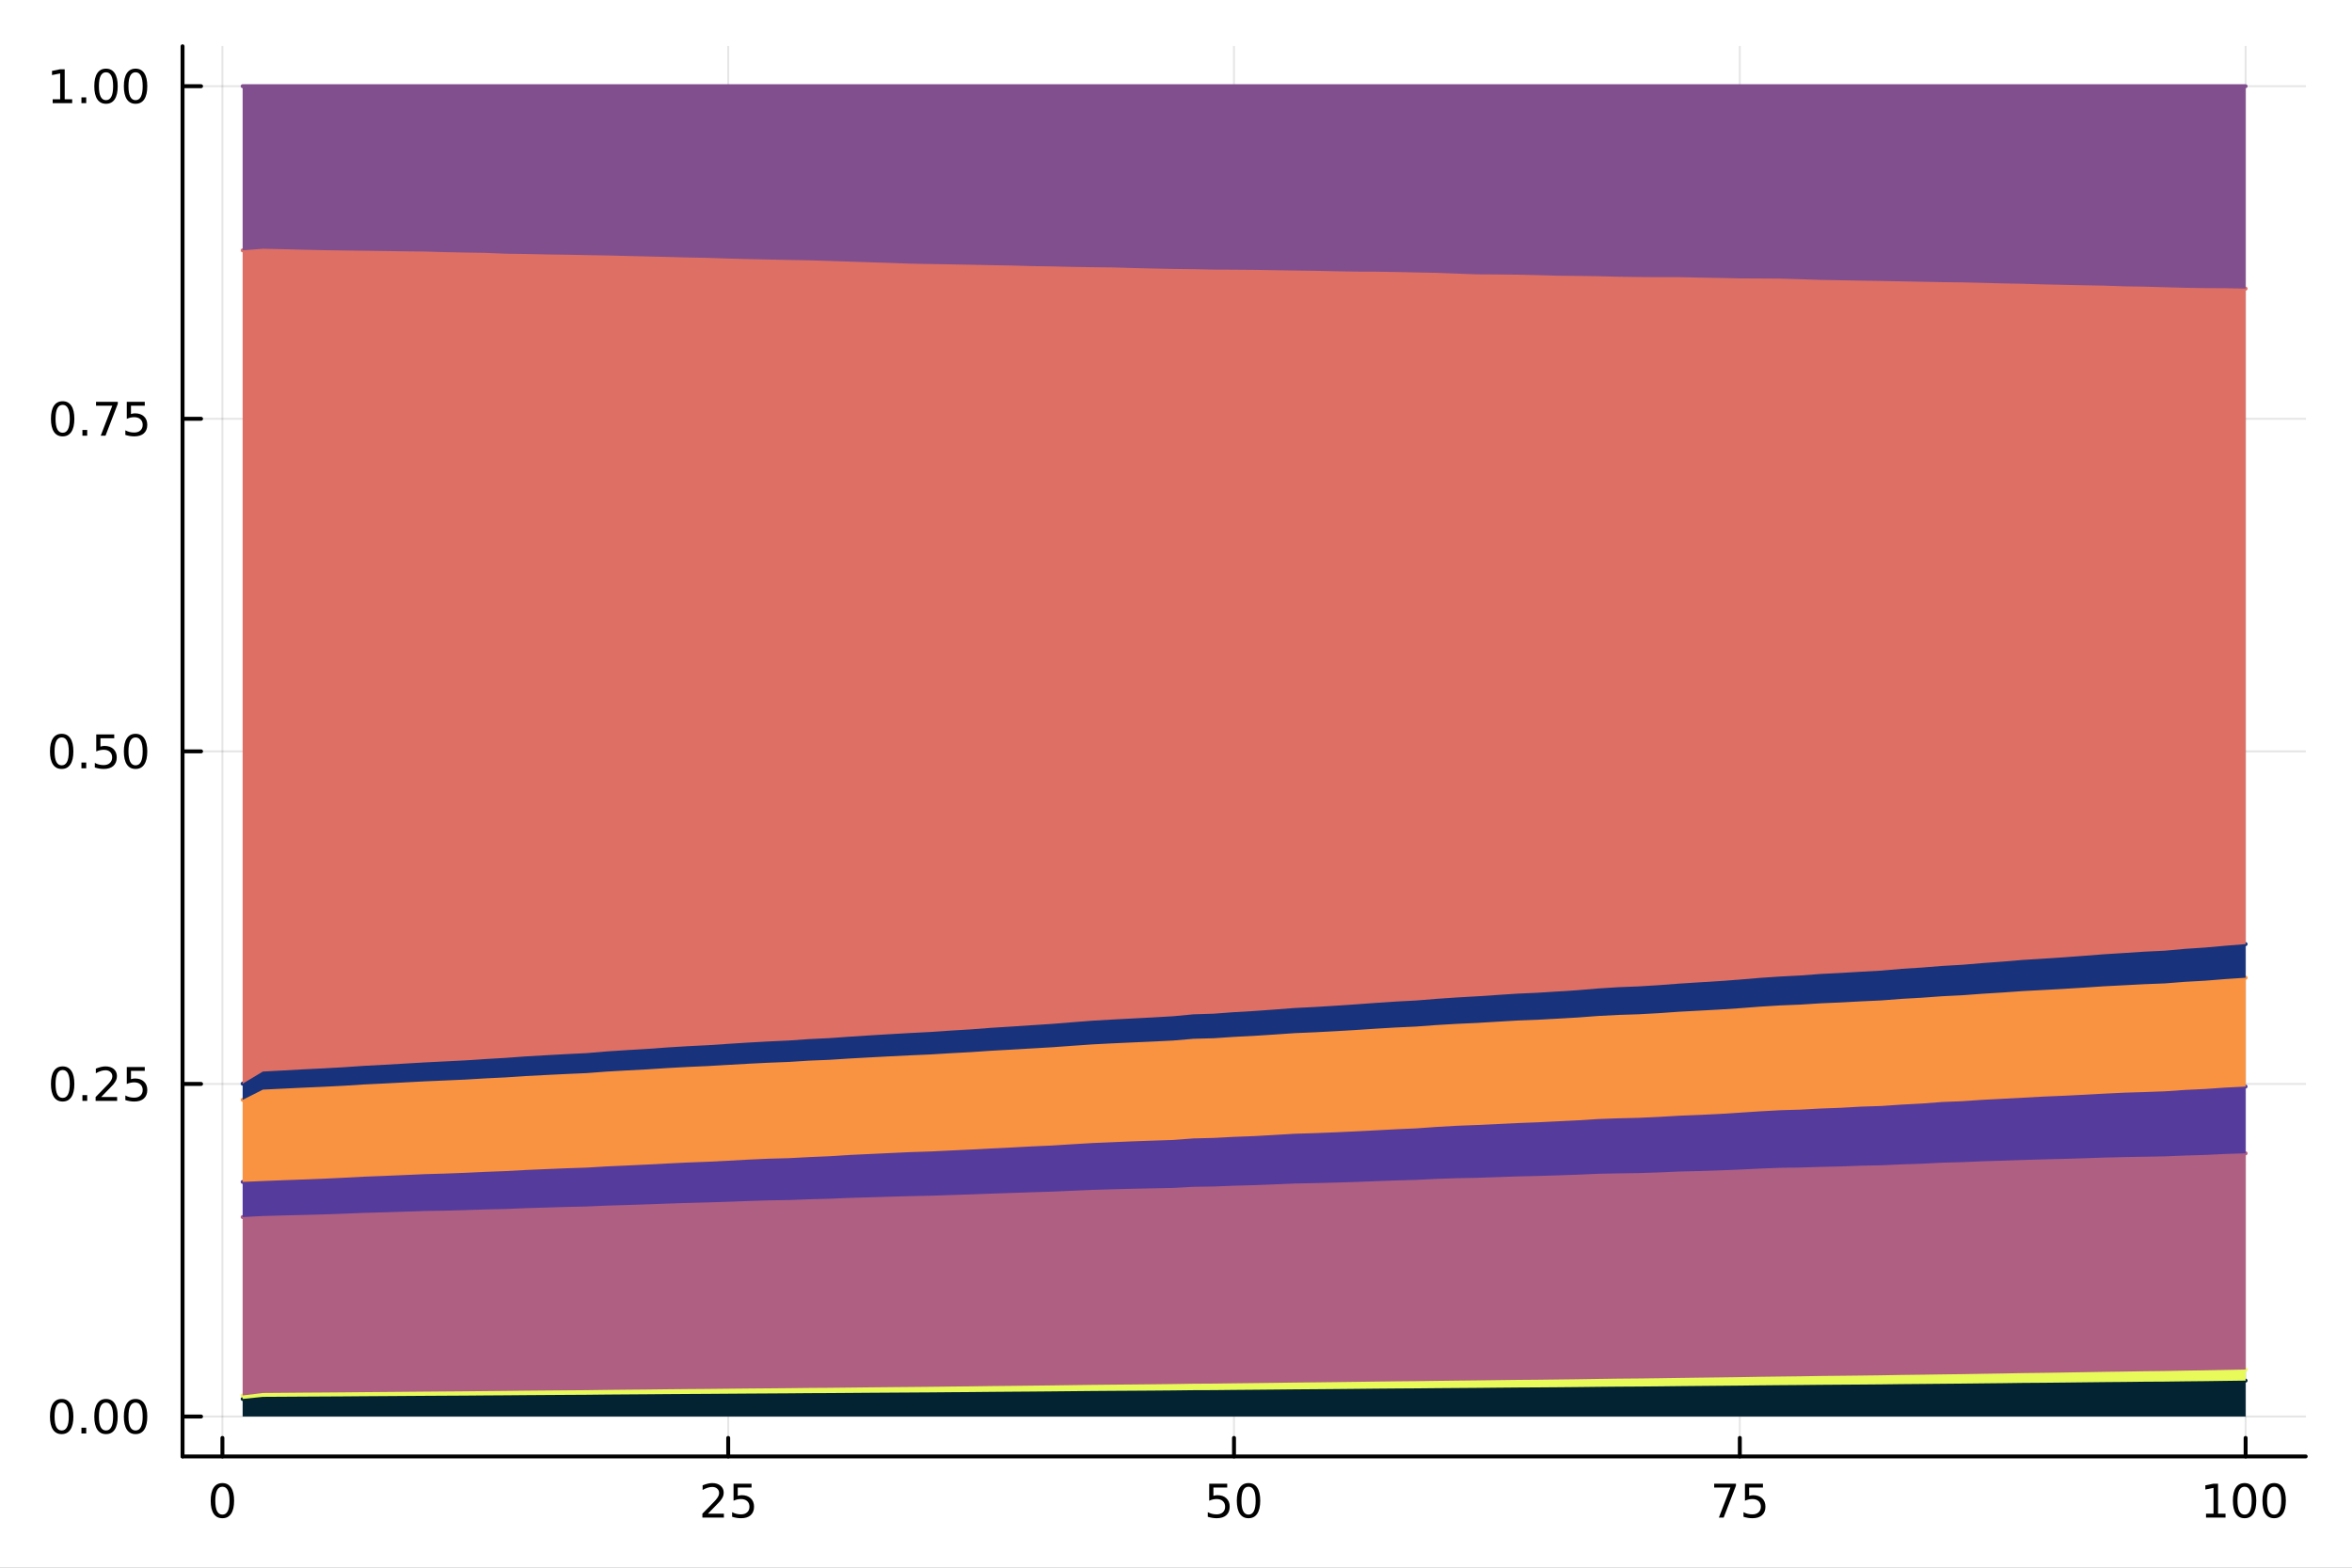 <?xml version="1.0" encoding="utf-8"?>
<svg xmlns="http://www.w3.org/2000/svg" xmlns:xlink="http://www.w3.org/1999/xlink" width="600" height="400" viewBox="0 0 2400 1600">
<rect x="0" y="0" width="2400" height="1600" fill="#808080" stroke="none"/>
<defs>
  <clipPath id="clip900">
    <rect x="0" y="0" width="2400" height="1600"/>
  </clipPath>
</defs>
<path clip-path="url(#clip900)" d="M0 1600 L2400 1600 L2400 0 L0 0  Z" fill="#ffffff" fill-rule="evenodd" fill-opacity="1"/>
<defs>
  <clipPath id="clip901">
    <rect x="480" y="0" width="1681" height="1600"/>
  </clipPath>
</defs>
<path clip-path="url(#clip900)" d="M186.274 1486.45 L2352.76 1486.45 L2352.76 47.244 L186.274 47.244  Z" fill="#ffffff" fill-rule="evenodd" fill-opacity="1"/>
<defs>
  <clipPath id="clip902">
    <rect x="186" y="47" width="2167" height="1440"/>
  </clipPath>
</defs>
<polyline clip-path="url(#clip902)" style="stroke:#000000; stroke-linecap:round; stroke-linejoin:round; stroke-width:2; stroke-opacity:0.1; fill:none" points="226.945,1486.45 226.945,47.244 "/>
<polyline clip-path="url(#clip902)" style="stroke:#000000; stroke-linecap:round; stroke-linejoin:round; stroke-width:2; stroke-opacity:0.1; fill:none" points="743.069,1486.45 743.069,47.244 "/>
<polyline clip-path="url(#clip902)" style="stroke:#000000; stroke-linecap:round; stroke-linejoin:round; stroke-width:2; stroke-opacity:0.1; fill:none" points="1259.19,1486.45 1259.19,47.244 "/>
<polyline clip-path="url(#clip902)" style="stroke:#000000; stroke-linecap:round; stroke-linejoin:round; stroke-width:2; stroke-opacity:0.1; fill:none" points="1775.32,1486.45 1775.32,47.244 "/>
<polyline clip-path="url(#clip902)" style="stroke:#000000; stroke-linecap:round; stroke-linejoin:round; stroke-width:2; stroke-opacity:0.1; fill:none" points="2291.44,1486.45 2291.44,47.244 "/>
<polyline clip-path="url(#clip900)" style="stroke:#000000; stroke-linecap:round; stroke-linejoin:round; stroke-width:4; stroke-opacity:1; fill:none" points="186.274,1486.45 2352.76,1486.45 "/>
<polyline clip-path="url(#clip900)" style="stroke:#000000; stroke-linecap:round; stroke-linejoin:round; stroke-width:4; stroke-opacity:1; fill:none" points="226.945,1486.45 226.945,1467.55 "/>
<polyline clip-path="url(#clip900)" style="stroke:#000000; stroke-linecap:round; stroke-linejoin:round; stroke-width:4; stroke-opacity:1; fill:none" points="743.069,1486.45 743.069,1467.55 "/>
<polyline clip-path="url(#clip900)" style="stroke:#000000; stroke-linecap:round; stroke-linejoin:round; stroke-width:4; stroke-opacity:1; fill:none" points="1259.19,1486.45 1259.19,1467.55 "/>
<polyline clip-path="url(#clip900)" style="stroke:#000000; stroke-linecap:round; stroke-linejoin:round; stroke-width:4; stroke-opacity:1; fill:none" points="1775.32,1486.45 1775.32,1467.55 "/>
<polyline clip-path="url(#clip900)" style="stroke:#000000; stroke-linecap:round; stroke-linejoin:round; stroke-width:4; stroke-opacity:1; fill:none" points="2291.44,1486.45 2291.44,1467.55 "/>
<path clip-path="url(#clip900)" d="M226.945 1517.37 Q223.333 1517.37 221.505 1520.93 Q219.699 1524.47 219.699 1531.6 Q219.699 1538.71 221.505 1542.27 Q223.333 1545.82 226.945 1545.82 Q230.579 1545.82 232.384 1542.27 Q234.213 1538.71 234.213 1531.6 Q234.213 1524.47 232.384 1520.93 Q230.579 1517.37 226.945 1517.37 M226.945 1513.66 Q232.755 1513.66 235.81 1518.27 Q238.889 1522.85 238.889 1531.6 Q238.889 1540.33 235.81 1544.94 Q232.755 1549.52 226.945 1549.52 Q221.134 1549.52 218.056 1544.94 Q215 1540.33 215 1531.6 Q215 1522.85 218.056 1518.27 Q221.134 1513.66 226.945 1513.66 Z" fill="#000000" fill-rule="nonzero" fill-opacity="1" /><path clip-path="url(#clip900)" d="M722.339 1544.91 L738.659 1544.91 L738.659 1548.85 L716.714 1548.85 L716.714 1544.91 Q719.377 1542.16 723.96 1537.53 Q728.566 1532.88 729.747 1531.53 Q731.992 1529.01 732.872 1527.27 Q733.775 1525.51 733.775 1523.82 Q733.775 1521.07 731.83 1519.33 Q729.909 1517.6 726.807 1517.6 Q724.608 1517.6 722.154 1518.36 Q719.724 1519.13 716.946 1520.68 L716.946 1515.95 Q719.77 1514.82 722.224 1514.24 Q724.677 1513.66 726.714 1513.66 Q732.085 1513.66 735.279 1516.35 Q738.474 1519.03 738.474 1523.52 Q738.474 1525.65 737.663 1527.57 Q736.876 1529.47 734.77 1532.07 Q734.191 1532.74 731.089 1535.95 Q727.988 1539.15 722.339 1544.91 Z" fill="#000000" fill-rule="nonzero" fill-opacity="1" /><path clip-path="url(#clip900)" d="M748.52 1514.29 L766.876 1514.29 L766.876 1518.22 L752.802 1518.22 L752.802 1526.7 Q753.821 1526.35 754.839 1526.19 Q755.858 1526 756.876 1526 Q762.663 1526 766.043 1529.17 Q769.423 1532.34 769.423 1537.76 Q769.423 1543.34 765.95 1546.44 Q762.478 1549.52 756.159 1549.52 Q753.983 1549.52 751.714 1549.15 Q749.469 1548.78 747.062 1548.04 L747.062 1543.34 Q749.145 1544.47 751.367 1545.03 Q753.589 1545.58 756.066 1545.58 Q760.071 1545.58 762.409 1543.48 Q764.747 1541.37 764.747 1537.76 Q764.747 1534.15 762.409 1532.04 Q760.071 1529.94 756.066 1529.94 Q754.191 1529.94 752.316 1530.35 Q750.464 1530.77 748.52 1531.65 L748.52 1514.29 Z" fill="#000000" fill-rule="nonzero" fill-opacity="1" /><path clip-path="url(#clip900)" d="M1233.89 1514.29 L1252.25 1514.29 L1252.25 1518.22 L1238.17 1518.22 L1238.17 1526.7 Q1239.19 1526.35 1240.21 1526.19 Q1241.23 1526 1242.25 1526 Q1248.04 1526 1251.41 1529.17 Q1254.79 1532.34 1254.79 1537.76 Q1254.79 1543.34 1251.32 1546.44 Q1247.85 1549.52 1241.53 1549.52 Q1239.35 1549.52 1237.09 1549.15 Q1234.84 1548.78 1232.43 1548.04 L1232.43 1543.34 Q1234.52 1544.47 1236.74 1545.03 Q1238.96 1545.58 1241.44 1545.58 Q1245.44 1545.58 1247.78 1543.48 Q1250.12 1541.37 1250.12 1537.76 Q1250.12 1534.15 1247.78 1532.04 Q1245.44 1529.94 1241.44 1529.94 Q1239.56 1529.94 1237.69 1530.35 Q1235.84 1530.77 1233.89 1531.65 L1233.89 1514.29 Z" fill="#000000" fill-rule="nonzero" fill-opacity="1" /><path clip-path="url(#clip900)" d="M1274.01 1517.37 Q1270.4 1517.37 1268.57 1520.93 Q1266.76 1524.47 1266.76 1531.6 Q1266.76 1538.71 1268.57 1542.27 Q1270.4 1545.82 1274.01 1545.82 Q1277.64 1545.82 1279.45 1542.27 Q1281.28 1538.71 1281.28 1531.6 Q1281.28 1524.47 1279.45 1520.93 Q1277.64 1517.37 1274.01 1517.37 M1274.01 1513.66 Q1279.82 1513.66 1282.87 1518.27 Q1285.95 1522.85 1285.95 1531.6 Q1285.95 1540.33 1282.87 1544.94 Q1279.82 1549.52 1274.01 1549.52 Q1268.2 1549.52 1265.12 1544.94 Q1262.06 1540.33 1262.06 1531.6 Q1262.06 1522.85 1265.12 1518.27 Q1268.2 1513.66 1274.01 1513.66 Z" fill="#000000" fill-rule="nonzero" fill-opacity="1" /><path clip-path="url(#clip900)" d="M1749.17 1514.29 L1771.39 1514.29 L1771.39 1516.28 L1758.85 1548.85 L1753.96 1548.85 L1765.77 1518.22 L1749.17 1518.22 L1749.17 1514.29 Z" fill="#000000" fill-rule="nonzero" fill-opacity="1" /><path clip-path="url(#clip900)" d="M1780.56 1514.29 L1798.92 1514.29 L1798.92 1518.22 L1784.84 1518.22 L1784.84 1526.7 Q1785.86 1526.35 1786.88 1526.19 Q1787.9 1526 1788.92 1526 Q1794.7 1526 1798.08 1529.17 Q1801.46 1532.34 1801.46 1537.76 Q1801.46 1543.34 1797.99 1546.44 Q1794.52 1549.52 1788.2 1549.52 Q1786.02 1549.52 1783.75 1549.15 Q1781.51 1548.78 1779.1 1548.04 L1779.1 1543.34 Q1781.18 1544.47 1783.41 1545.03 Q1785.63 1545.58 1788.11 1545.58 Q1792.11 1545.58 1794.45 1543.48 Q1796.79 1541.37 1796.79 1537.76 Q1796.79 1534.15 1794.45 1532.04 Q1792.11 1529.94 1788.11 1529.94 Q1786.23 1529.94 1784.36 1530.35 Q1782.5 1530.77 1780.56 1531.65 L1780.56 1514.29 Z" fill="#000000" fill-rule="nonzero" fill-opacity="1" /><path clip-path="url(#clip900)" d="M2251.05 1544.91 L2258.69 1544.91 L2258.69 1518.55 L2250.38 1520.21 L2250.38 1515.95 L2258.64 1514.29 L2263.32 1514.29 L2263.32 1544.91 L2270.95 1544.91 L2270.95 1548.85 L2251.05 1548.85 L2251.05 1544.91 Z" fill="#000000" fill-rule="nonzero" fill-opacity="1" /><path clip-path="url(#clip900)" d="M2290.4 1517.37 Q2286.79 1517.37 2284.96 1520.93 Q2283.15 1524.47 2283.15 1531.6 Q2283.15 1538.71 2284.96 1542.27 Q2286.79 1545.82 2290.4 1545.82 Q2294.03 1545.82 2295.84 1542.27 Q2297.67 1538.71 2297.67 1531.6 Q2297.67 1524.47 2295.84 1520.93 Q2294.03 1517.37 2290.4 1517.37 M2290.4 1513.66 Q2296.21 1513.66 2299.26 1518.27 Q2302.34 1522.85 2302.34 1531.6 Q2302.34 1540.33 2299.26 1544.94 Q2296.21 1549.52 2290.4 1549.52 Q2284.59 1549.52 2281.51 1544.94 Q2278.45 1540.33 2278.45 1531.6 Q2278.45 1522.85 2281.51 1518.27 Q2284.59 1513.66 2290.4 1513.66 Z" fill="#000000" fill-rule="nonzero" fill-opacity="1" /><path clip-path="url(#clip900)" d="M2320.56 1517.37 Q2316.95 1517.37 2315.12 1520.93 Q2313.32 1524.47 2313.32 1531.6 Q2313.32 1538.71 2315.12 1542.27 Q2316.95 1545.82 2320.56 1545.82 Q2324.19 1545.82 2326 1542.27 Q2327.83 1538.71 2327.83 1531.6 Q2327.83 1524.47 2326 1520.93 Q2324.19 1517.37 2320.56 1517.37 M2320.56 1513.66 Q2326.37 1513.66 2329.43 1518.27 Q2332.5 1522.85 2332.5 1531.6 Q2332.5 1540.33 2329.43 1544.94 Q2326.37 1549.52 2320.56 1549.52 Q2314.75 1549.52 2311.67 1544.94 Q2308.62 1540.33 2308.62 1531.6 Q2308.62 1522.85 2311.67 1518.27 Q2314.75 1513.66 2320.56 1513.66 Z" fill="#000000" fill-rule="nonzero" fill-opacity="1" /><polyline clip-path="url(#clip902)" style="stroke:#000000; stroke-linecap:round; stroke-linejoin:round; stroke-width:2; stroke-opacity:0.1; fill:none" points="186.274,1445.72 2352.76,1445.72 "/>
<polyline clip-path="url(#clip902)" style="stroke:#000000; stroke-linecap:round; stroke-linejoin:round; stroke-width:2; stroke-opacity:0.1; fill:none" points="186.274,1106.28 2352.76,1106.28 "/>
<polyline clip-path="url(#clip902)" style="stroke:#000000; stroke-linecap:round; stroke-linejoin:round; stroke-width:2; stroke-opacity:0.1; fill:none" points="186.274,766.846 2352.76,766.846 "/>
<polyline clip-path="url(#clip902)" style="stroke:#000000; stroke-linecap:round; stroke-linejoin:round; stroke-width:2; stroke-opacity:0.1; fill:none" points="186.274,427.411 2352.76,427.411 "/>
<polyline clip-path="url(#clip902)" style="stroke:#000000; stroke-linecap:round; stroke-linejoin:round; stroke-width:2; stroke-opacity:0.1; fill:none" points="186.274,87.976 2352.76,87.976 "/>
<polyline clip-path="url(#clip900)" style="stroke:#000000; stroke-linecap:round; stroke-linejoin:round; stroke-width:4; stroke-opacity:1; fill:none" points="186.274,1486.45 186.274,47.244 "/>
<polyline clip-path="url(#clip900)" style="stroke:#000000; stroke-linecap:round; stroke-linejoin:round; stroke-width:4; stroke-opacity:1; fill:none" points="186.274,1445.72 205.172,1445.72 "/>
<polyline clip-path="url(#clip900)" style="stroke:#000000; stroke-linecap:round; stroke-linejoin:round; stroke-width:4; stroke-opacity:1; fill:none" points="186.274,1106.28 205.172,1106.28 "/>
<polyline clip-path="url(#clip900)" style="stroke:#000000; stroke-linecap:round; stroke-linejoin:round; stroke-width:4; stroke-opacity:1; fill:none" points="186.274,766.846 205.172,766.846 "/>
<polyline clip-path="url(#clip900)" style="stroke:#000000; stroke-linecap:round; stroke-linejoin:round; stroke-width:4; stroke-opacity:1; fill:none" points="186.274,427.411 205.172,427.411 "/>
<polyline clip-path="url(#clip900)" style="stroke:#000000; stroke-linecap:round; stroke-linejoin:round; stroke-width:4; stroke-opacity:1; fill:none" points="186.274,87.976 205.172,87.976 "/>
<path clip-path="url(#clip900)" d="M62.937 1431.51 Q59.325 1431.51 57.497 1435.08 Q55.691 1438.62 55.691 1445.75 Q55.691 1452.86 57.497 1456.42 Q59.325 1459.96 62.937 1459.96 Q66.571 1459.96 68.376 1456.42 Q70.205 1452.86 70.205 1445.75 Q70.205 1438.62 68.376 1435.08 Q66.571 1431.51 62.937 1431.51 M62.937 1427.81 Q68.747 1427.81 71.802 1432.42 Q74.881 1437 74.881 1445.75 Q74.881 1454.48 71.802 1459.08 Q68.747 1463.67 62.937 1463.67 Q57.126 1463.67 54.048 1459.08 Q50.992 1454.48 50.992 1445.75 Q50.992 1437 54.048 1432.42 Q57.126 1427.81 62.937 1427.81 Z" fill="#000000" fill-rule="nonzero" fill-opacity="1" /><path clip-path="url(#clip900)" d="M83.098 1457.12 L87.983 1457.12 L87.983 1463 L83.098 1463 L83.098 1457.12 Z" fill="#000000" fill-rule="nonzero" fill-opacity="1" /><path clip-path="url(#clip900)" d="M108.168 1431.51 Q104.557 1431.51 102.728 1435.08 Q100.922 1438.62 100.922 1445.75 Q100.922 1452.86 102.728 1456.42 Q104.557 1459.96 108.168 1459.96 Q111.802 1459.96 113.608 1456.42 Q115.436 1452.86 115.436 1445.75 Q115.436 1438.62 113.608 1435.08 Q111.802 1431.51 108.168 1431.51 M108.168 1427.81 Q113.978 1427.81 117.033 1432.42 Q120.112 1437 120.112 1445.75 Q120.112 1454.48 117.033 1459.08 Q113.978 1463.67 108.168 1463.67 Q102.358 1463.67 99.279 1459.08 Q96.223 1454.48 96.223 1445.75 Q96.223 1437 99.279 1432.42 Q102.358 1427.81 108.168 1427.81 Z" fill="#000000" fill-rule="nonzero" fill-opacity="1" /><path clip-path="url(#clip900)" d="M138.33 1431.51 Q134.719 1431.51 132.89 1435.08 Q131.084 1438.62 131.084 1445.75 Q131.084 1452.86 132.89 1456.42 Q134.719 1459.96 138.33 1459.96 Q141.964 1459.96 143.769 1456.42 Q145.598 1452.86 145.598 1445.75 Q145.598 1438.62 143.769 1435.08 Q141.964 1431.51 138.33 1431.51 M138.33 1427.81 Q144.14 1427.81 147.195 1432.42 Q150.274 1437 150.274 1445.75 Q150.274 1454.48 147.195 1459.08 Q144.14 1463.67 138.33 1463.67 Q132.519 1463.67 129.441 1459.08 Q126.385 1454.48 126.385 1445.75 Q126.385 1437 129.441 1432.42 Q132.519 1427.81 138.33 1427.81 Z" fill="#000000" fill-rule="nonzero" fill-opacity="1" /><path clip-path="url(#clip900)" d="M63.932 1092.08 Q60.321 1092.08 58.492 1095.64 Q56.687 1099.19 56.687 1106.32 Q56.687 1113.42 58.492 1116.99 Q60.321 1120.53 63.932 1120.53 Q67.566 1120.53 69.372 1116.99 Q71.2 1113.42 71.2 1106.32 Q71.2 1099.19 69.372 1095.64 Q67.566 1092.08 63.932 1092.08 M63.932 1088.38 Q69.742 1088.38 72.798 1092.98 Q75.876 1097.57 75.876 1106.32 Q75.876 1115.04 72.798 1119.65 Q69.742 1124.23 63.932 1124.23 Q58.122 1124.23 55.043 1119.65 Q51.987 1115.04 51.987 1106.32 Q51.987 1097.57 55.043 1092.98 Q58.122 1088.38 63.932 1088.38 Z" fill="#000000" fill-rule="nonzero" fill-opacity="1" /><path clip-path="url(#clip900)" d="M84.094 1117.68 L88.978 1117.68 L88.978 1123.56 L84.094 1123.56 L84.094 1117.68 Z" fill="#000000" fill-rule="nonzero" fill-opacity="1" /><path clip-path="url(#clip900)" d="M103.191 1119.63 L119.51 1119.63 L119.51 1123.56 L97.566 1123.56 L97.566 1119.63 Q100.228 1116.87 104.811 1112.24 Q109.418 1107.59 110.598 1106.25 Q112.844 1103.72 113.723 1101.99 Q114.626 1100.23 114.626 1098.54 Q114.626 1095.78 112.682 1094.05 Q110.76 1092.31 107.658 1092.31 Q105.459 1092.31 103.006 1093.07 Q100.575 1093.84 97.797 1095.39 L97.797 1090.67 Q100.621 1089.53 103.075 1088.95 Q105.529 1088.38 107.566 1088.38 Q112.936 1088.38 116.131 1091.06 Q119.325 1093.75 119.325 1098.24 Q119.325 1100.37 118.515 1102.29 Q117.728 1104.19 115.621 1106.78 Q115.043 1107.45 111.941 1110.67 Q108.839 1113.86 103.191 1119.63 Z" fill="#000000" fill-rule="nonzero" fill-opacity="1" /><path clip-path="url(#clip900)" d="M129.371 1089 L147.728 1089 L147.728 1092.94 L133.654 1092.94 L133.654 1101.41 Q134.672 1101.06 135.691 1100.9 Q136.709 1100.71 137.728 1100.71 Q143.515 1100.71 146.894 1103.89 Q150.274 1107.06 150.274 1112.47 Q150.274 1118.05 146.802 1121.15 Q143.33 1124.23 137.01 1124.23 Q134.834 1124.23 132.566 1123.86 Q130.32 1123.49 127.913 1122.75 L127.913 1118.05 Q129.996 1119.19 132.219 1119.74 Q134.441 1120.3 136.918 1120.3 Q140.922 1120.3 143.26 1118.19 Q145.598 1116.08 145.598 1112.47 Q145.598 1108.86 143.26 1106.76 Q140.922 1104.65 136.918 1104.65 Q135.043 1104.65 133.168 1105.07 Q131.316 1105.48 129.371 1106.36 L129.371 1089 Z" fill="#000000" fill-rule="nonzero" fill-opacity="1" /><path clip-path="url(#clip900)" d="M62.937 752.645 Q59.325 752.645 57.497 756.209 Q55.691 759.751 55.691 766.881 Q55.691 773.987 57.497 777.552 Q59.325 781.094 62.937 781.094 Q66.571 781.094 68.376 777.552 Q70.205 773.987 70.205 766.881 Q70.205 759.751 68.376 756.209 Q66.571 752.645 62.937 752.645 M62.937 748.941 Q68.747 748.941 71.802 753.547 Q74.881 758.131 74.881 766.881 Q74.881 775.608 71.802 780.214 Q68.747 784.797 62.937 784.797 Q57.126 784.797 54.048 780.214 Q50.992 775.608 50.992 766.881 Q50.992 758.131 54.048 753.547 Q57.126 748.941 62.937 748.941 Z" fill="#000000" fill-rule="nonzero" fill-opacity="1" /><path clip-path="url(#clip900)" d="M83.098 778.246 L87.983 778.246 L87.983 784.126 L83.098 784.126 L83.098 778.246 Z" fill="#000000" fill-rule="nonzero" fill-opacity="1" /><path clip-path="url(#clip900)" d="M98.214 749.566 L116.57 749.566 L116.57 753.501 L102.496 753.501 L102.496 761.973 Q103.515 761.626 104.534 761.464 Q105.552 761.279 106.571 761.279 Q112.358 761.279 115.737 764.45 Q119.117 767.621 119.117 773.038 Q119.117 778.617 115.645 781.719 Q112.172 784.797 105.853 784.797 Q103.677 784.797 101.409 784.427 Q99.163 784.057 96.756 783.316 L96.756 778.617 Q98.839 779.751 101.061 780.307 Q103.284 780.862 105.76 780.862 Q109.765 780.862 112.103 778.756 Q114.441 776.649 114.441 773.038 Q114.441 769.427 112.103 767.321 Q109.765 765.214 105.76 765.214 Q103.885 765.214 102.01 765.631 Q100.159 766.047 98.214 766.927 L98.214 749.566 Z" fill="#000000" fill-rule="nonzero" fill-opacity="1" /><path clip-path="url(#clip900)" d="M138.33 752.645 Q134.719 752.645 132.89 756.209 Q131.084 759.751 131.084 766.881 Q131.084 773.987 132.89 777.552 Q134.719 781.094 138.33 781.094 Q141.964 781.094 143.769 777.552 Q145.598 773.987 145.598 766.881 Q145.598 759.751 143.769 756.209 Q141.964 752.645 138.33 752.645 M138.33 748.941 Q144.14 748.941 147.195 753.547 Q150.274 758.131 150.274 766.881 Q150.274 775.608 147.195 780.214 Q144.14 784.797 138.33 784.797 Q132.519 784.797 129.441 780.214 Q126.385 775.608 126.385 766.881 Q126.385 758.131 129.441 753.547 Q132.519 748.941 138.33 748.941 Z" fill="#000000" fill-rule="nonzero" fill-opacity="1" /><path clip-path="url(#clip900)" d="M63.932 413.21 Q60.321 413.21 58.492 416.775 Q56.687 420.316 56.687 427.446 Q56.687 434.552 58.492 438.117 Q60.321 441.659 63.932 441.659 Q67.566 441.659 69.372 438.117 Q71.2 434.552 71.2 427.446 Q71.2 420.316 69.372 416.775 Q67.566 413.21 63.932 413.21 M63.932 409.506 Q69.742 409.506 72.798 414.113 Q75.876 418.696 75.876 427.446 Q75.876 436.173 72.798 440.779 Q69.742 445.362 63.932 445.362 Q58.122 445.362 55.043 440.779 Q51.987 436.173 51.987 427.446 Q51.987 418.696 55.043 414.113 Q58.122 409.506 63.932 409.506 Z" fill="#000000" fill-rule="nonzero" fill-opacity="1" /><path clip-path="url(#clip900)" d="M84.094 438.812 L88.978 438.812 L88.978 444.691 L84.094 444.691 L84.094 438.812 Z" fill="#000000" fill-rule="nonzero" fill-opacity="1" /><path clip-path="url(#clip900)" d="M97.983 410.131 L120.205 410.131 L120.205 412.122 L107.658 444.691 L102.774 444.691 L114.58 414.066 L97.983 414.066 L97.983 410.131 Z" fill="#000000" fill-rule="nonzero" fill-opacity="1" /><path clip-path="url(#clip900)" d="M129.371 410.131 L147.728 410.131 L147.728 414.066 L133.654 414.066 L133.654 422.538 Q134.672 422.191 135.691 422.029 Q136.709 421.844 137.728 421.844 Q143.515 421.844 146.894 425.015 Q150.274 428.187 150.274 433.603 Q150.274 439.182 146.802 442.284 Q143.33 445.362 137.01 445.362 Q134.834 445.362 132.566 444.992 Q130.32 444.622 127.913 443.881 L127.913 439.182 Q129.996 440.316 132.219 440.872 Q134.441 441.427 136.918 441.427 Q140.922 441.427 143.26 439.321 Q145.598 437.214 145.598 433.603 Q145.598 429.992 143.26 427.886 Q140.922 425.779 136.918 425.779 Q135.043 425.779 133.168 426.196 Q131.316 426.613 129.371 427.492 L129.371 410.131 Z" fill="#000000" fill-rule="nonzero" fill-opacity="1" /><path clip-path="url(#clip900)" d="M53.747 101.321 L61.386 101.321 L61.386 74.956 L53.075 76.622 L53.075 72.363 L61.339 70.696 L66.015 70.696 L66.015 101.321 L73.654 101.321 L73.654 105.256 L53.747 105.256 L53.747 101.321 Z" fill="#000000" fill-rule="nonzero" fill-opacity="1" /><path clip-path="url(#clip900)" d="M83.098 99.377 L87.983 99.377 L87.983 105.256 L83.098 105.256 L83.098 99.377 Z" fill="#000000" fill-rule="nonzero" fill-opacity="1" /><path clip-path="url(#clip900)" d="M108.168 73.775 Q104.557 73.775 102.728 77.34 Q100.922 80.881 100.922 88.011 Q100.922 95.117 102.728 98.682 Q104.557 102.224 108.168 102.224 Q111.802 102.224 113.608 98.682 Q115.436 95.117 115.436 88.011 Q115.436 80.881 113.608 77.34 Q111.802 73.775 108.168 73.775 M108.168 70.071 Q113.978 70.071 117.033 74.678 Q120.112 79.261 120.112 88.011 Q120.112 96.738 117.033 101.344 Q113.978 105.928 108.168 105.928 Q102.358 105.928 99.279 101.344 Q96.223 96.738 96.223 88.011 Q96.223 79.261 99.279 74.678 Q102.358 70.071 108.168 70.071 Z" fill="#000000" fill-rule="nonzero" fill-opacity="1" /><path clip-path="url(#clip900)" d="M138.33 73.775 Q134.719 73.775 132.89 77.34 Q131.084 80.881 131.084 88.011 Q131.084 95.117 132.89 98.682 Q134.719 102.224 138.33 102.224 Q141.964 102.224 143.769 98.682 Q145.598 95.117 145.598 88.011 Q145.598 80.881 143.769 77.34 Q141.964 73.775 138.33 73.775 M138.33 70.071 Q144.14 70.071 147.195 74.678 Q150.274 79.261 150.274 88.011 Q150.274 96.738 147.195 101.344 Q144.14 105.928 138.33 105.928 Q132.519 105.928 129.441 101.344 Q126.385 96.738 126.385 88.011 Q126.385 79.261 129.441 74.678 Q132.519 70.071 138.33 70.071 Z" fill="#000000" fill-rule="nonzero" fill-opacity="1" /><path clip-path="url(#clip902)" d="M247.59 1427.78 L268.234 1425.65 L288.879 1425.53 L309.524 1425.4 L330.169 1425.29 L350.814 1425.18 L371.459 1425.02 L392.104 1424.89 L412.749 1424.75 L433.394 1424.61 L454.039 1424.49 L474.684 1424.38 L495.329 1424.21 L515.974 1424.08 L536.619 1423.91 L557.264 1423.77 L577.909 1423.64 L598.554 1423.52 L619.199 1423.3 L639.844 1423.15 L660.489 1423.01 L681.134 1422.84 L701.779 1422.7 L722.424 1422.58 L743.069 1422.43 L763.713 1422.29 L784.358 1422.17 L805.003 1422.04 L825.648 1421.87 L846.293 1421.78 L866.938 1421.63 L887.583 1421.47 L908.228 1421.34 L928.873 1421.21 L949.518 1421.08 L970.163 1420.9 L990.808 1420.75 L1011.45 1420.55 L1032.1 1420.39 L1052.74 1420.24 L1073.39 1420.06 L1094.03 1419.86 L1114.68 1419.66 L1135.32 1419.51 L1155.97 1419.39 L1176.61 1419.25 L1197.26 1419.08 L1217.9 1418.84 L1238.55 1418.77 L1259.19 1418.55 L1279.84 1418.39 L1300.48 1418.2 L1321.13 1418 L1341.77 1417.85 L1362.42 1417.68 L1383.06 1417.49 L1403.71 1417.28 L1424.35 1417.11 L1445 1416.98 L1465.64 1416.78 L1486.29 1416.63 L1506.93 1416.48 L1527.58 1416.28 L1548.22 1416.1 L1568.87 1415.99 L1589.51 1415.84 L1610.16 1415.65 L1630.8 1415.42 L1651.45 1415.23 L1672.09 1415.11 L1692.74 1414.94 L1713.38 1414.71 L1734.03 1414.52 L1754.67 1414.34 L1775.32 1414.16 L1795.96 1413.91 L1816.61 1413.72 L1837.25 1413.57 L1857.9 1413.36 L1878.54 1413.22 L1899.19 1413.08 L1919.83 1412.91 L1940.48 1412.66 L1961.12 1412.49 L1981.77 1412.3 L2002.41 1412.12 L2023.06 1411.89 L2043.7 1411.68 L2064.35 1411.41 L2084.99 1411.27 L2105.64 1411.06 L2126.28 1410.83 L2146.93 1410.6 L2167.57 1410.43 L2188.22 1410.2 L2208.86 1410.08 L2229.51 1409.82 L2250.15 1409.62 L2270.8 1409.34 L2291.44 1409.08 L2291.44 1445.72 L2270.8 1445.72 L2250.15 1445.72 L2229.51 1445.72 L2208.86 1445.72 L2188.22 1445.72 L2167.57 1445.72 L2146.93 1445.72 L2126.28 1445.72 L2105.64 1445.72 L2084.99 1445.72 L2064.35 1445.72 L2043.7 1445.72 L2023.06 1445.72 L2002.41 1445.72 L1981.77 1445.72 L1961.12 1445.72 L1940.48 1445.72 L1919.83 1445.72 L1899.19 1445.72 L1878.54 1445.72 L1857.9 1445.72 L1837.25 1445.72 L1816.61 1445.72 L1795.96 1445.72 L1775.32 1445.72 L1754.67 1445.72 L1734.03 1445.72 L1713.38 1445.72 L1692.74 1445.72 L1672.09 1445.72 L1651.45 1445.72 L1630.8 1445.72 L1610.16 1445.72 L1589.51 1445.72 L1568.87 1445.72 L1548.22 1445.72 L1527.58 1445.72 L1506.93 1445.72 L1486.29 1445.72 L1465.64 1445.72 L1445 1445.72 L1424.35 1445.72 L1403.71 1445.72 L1383.06 1445.72 L1362.42 1445.72 L1341.77 1445.72 L1321.13 1445.72 L1300.48 1445.72 L1279.84 1445.72 L1259.19 1445.72 L1238.55 1445.72 L1217.9 1445.72 L1197.26 1445.72 L1176.61 1445.72 L1155.97 1445.72 L1135.32 1445.72 L1114.68 1445.72 L1094.03 1445.72 L1073.39 1445.72 L1052.74 1445.72 L1032.1 1445.72 L1011.45 1445.72 L990.808 1445.72 L970.163 1445.72 L949.518 1445.72 L928.873 1445.72 L908.228 1445.72 L887.583 1445.72 L866.938 1445.72 L846.293 1445.72 L825.648 1445.72 L805.003 1445.72 L784.358 1445.72 L763.713 1445.72 L743.069 1445.72 L722.424 1445.72 L701.779 1445.72 L681.134 1445.72 L660.489 1445.72 L639.844 1445.72 L619.199 1445.72 L598.554 1445.72 L577.909 1445.72 L557.264 1445.72 L536.619 1445.72 L515.974 1445.72 L495.329 1445.72 L474.684 1445.72 L454.039 1445.72 L433.394 1445.72 L412.749 1445.72 L392.104 1445.72 L371.459 1445.72 L350.814 1445.72 L330.169 1445.72 L309.524 1445.72 L288.879 1445.72 L268.234 1445.72 L247.59 1445.72  Z" fill="#032333" fill-rule="evenodd" fill-opacity="1"/>
<polyline clip-path="url(#clip902)" style="stroke:#032333; stroke-linecap:round; stroke-linejoin:round; stroke-width:4; stroke-opacity:1; fill:none" points="247.59,1427.78 268.234,1425.65 288.879,1425.53 309.524,1425.4 330.169,1425.29 350.814,1425.18 371.459,1425.02 392.104,1424.89 412.749,1424.75 433.394,1424.61 454.039,1424.49 474.684,1424.38 495.329,1424.21 515.974,1424.08 536.619,1423.91 557.264,1423.77 577.909,1423.64 598.554,1423.52 619.199,1423.3 639.844,1423.15 660.489,1423.01 681.134,1422.84 701.779,1422.7 722.424,1422.58 743.069,1422.43 763.713,1422.29 784.358,1422.17 805.003,1422.04 825.648,1421.87 846.293,1421.78 866.938,1421.63 887.583,1421.47 908.228,1421.34 928.873,1421.21 949.518,1421.08 970.163,1420.9 990.808,1420.75 1011.45,1420.55 1032.1,1420.39 1052.74,1420.24 1073.39,1420.06 1094.03,1419.86 1114.68,1419.66 1135.32,1419.51 1155.97,1419.39 1176.61,1419.25 1197.26,1419.08 1217.9,1418.84 1238.55,1418.77 1259.19,1418.55 1279.84,1418.39 1300.48,1418.2 1321.13,1418 1341.77,1417.85 1362.42,1417.68 1383.06,1417.49 1403.71,1417.28 1424.35,1417.11 1445,1416.98 1465.64,1416.78 1486.29,1416.63 1506.93,1416.48 1527.58,1416.28 1548.22,1416.1 1568.87,1415.99 1589.51,1415.84 1610.16,1415.65 1630.8,1415.42 1651.45,1415.23 1672.09,1415.11 1692.74,1414.94 1713.38,1414.71 1734.03,1414.52 1754.67,1414.34 1775.32,1414.16 1795.96,1413.91 1816.61,1413.72 1837.25,1413.57 1857.9,1413.36 1878.54,1413.22 1899.19,1413.08 1919.83,1412.91 1940.48,1412.66 1961.12,1412.49 1981.77,1412.3 2002.41,1412.12 2023.06,1411.89 2043.7,1411.68 2064.35,1411.41 2084.99,1411.27 2105.64,1411.06 2126.28,1410.83 2146.93,1410.6 2167.57,1410.43 2188.22,1410.2 2208.86,1410.08 2229.51,1409.82 2250.15,1409.62 2270.8,1409.34 2291.44,1409.08 "/>
<path clip-path="url(#clip902)" d="M247.59 1424.25 L268.234 1421.68 L288.879 1421.52 L309.524 1421.34 L330.169 1421.2 L350.814 1421.04 L371.459 1420.84 L392.104 1420.67 L412.749 1420.49 L433.394 1420.31 L454.039 1420.14 L474.684 1419.98 L495.329 1419.77 L515.974 1419.57 L536.619 1419.34 L557.264 1419.16 L577.909 1418.99 L598.554 1418.82 L619.199 1418.54 L639.844 1418.32 L660.489 1418.14 L681.134 1417.89 L701.779 1417.7 L722.424 1417.54 L743.069 1417.32 L763.713 1417.12 L784.358 1416.95 L805.003 1416.77 L825.648 1416.54 L846.293 1416.4 L866.938 1416.18 L887.583 1415.95 L908.228 1415.75 L928.873 1415.56 L949.518 1415.37 L970.163 1415.13 L990.808 1414.92 L1011.45 1414.64 L1032.1 1414.43 L1052.74 1414.2 L1073.39 1413.96 L1094.03 1413.68 L1114.68 1413.4 L1135.32 1413.19 L1155.97 1413.01 L1176.61 1412.81 L1197.26 1412.57 L1217.9 1412.24 L1238.55 1412.12 L1259.19 1411.84 L1279.84 1411.61 L1300.48 1411.35 L1321.13 1411.07 L1341.77 1410.86 L1362.42 1410.62 L1383.06 1410.35 L1403.71 1410.07 L1424.35 1409.82 L1445 1409.63 L1465.64 1409.34 L1486.29 1409.09 L1506.93 1408.86 L1527.58 1408.59 L1548.22 1408.33 L1568.87 1408.17 L1589.51 1407.92 L1610.16 1407.67 L1630.8 1407.34 L1651.45 1407.05 L1672.09 1406.88 L1692.74 1406.63 L1713.38 1406.32 L1734.03 1406.04 L1754.67 1405.79 L1775.32 1405.51 L1795.96 1405.16 L1816.61 1404.9 L1837.25 1404.66 L1857.9 1404.33 L1878.54 1404.12 L1899.19 1403.9 L1919.83 1403.64 L1940.48 1403.27 L1961.12 1403.02 L1981.77 1402.72 L2002.41 1402.46 L2023.06 1402.11 L2043.7 1401.78 L2064.35 1401.39 L2084.99 1401.14 L2105.64 1400.82 L2126.28 1400.48 L2146.93 1400.12 L2167.57 1399.84 L2188.22 1399.5 L2208.86 1399.28 L2229.51 1398.87 L2250.15 1398.56 L2270.8 1398.16 L2291.44 1397.76 L2291.44 1409.08 L2270.8 1409.34 L2250.15 1409.62 L2229.51 1409.82 L2208.86 1410.08 L2188.22 1410.2 L2167.57 1410.43 L2146.93 1410.6 L2126.28 1410.83 L2105.64 1411.06 L2084.99 1411.27 L2064.35 1411.41 L2043.7 1411.68 L2023.06 1411.89 L2002.41 1412.12 L1981.77 1412.3 L1961.12 1412.49 L1940.48 1412.66 L1919.83 1412.91 L1899.19 1413.08 L1878.54 1413.22 L1857.9 1413.36 L1837.25 1413.57 L1816.61 1413.72 L1795.96 1413.91 L1775.32 1414.16 L1754.67 1414.34 L1734.03 1414.52 L1713.38 1414.71 L1692.74 1414.94 L1672.09 1415.11 L1651.45 1415.23 L1630.8 1415.42 L1610.16 1415.65 L1589.51 1415.84 L1568.87 1415.99 L1548.22 1416.1 L1527.58 1416.28 L1506.93 1416.48 L1486.29 1416.63 L1465.64 1416.78 L1445 1416.98 L1424.35 1417.11 L1403.71 1417.28 L1383.06 1417.49 L1362.42 1417.68 L1341.77 1417.85 L1321.13 1418 L1300.48 1418.2 L1279.84 1418.39 L1259.19 1418.55 L1238.55 1418.77 L1217.9 1418.84 L1197.26 1419.08 L1176.61 1419.25 L1155.97 1419.39 L1135.32 1419.51 L1114.68 1419.66 L1094.03 1419.86 L1073.39 1420.06 L1052.74 1420.24 L1032.1 1420.39 L1011.45 1420.55 L990.808 1420.75 L970.163 1420.9 L949.518 1421.08 L928.873 1421.21 L908.228 1421.34 L887.583 1421.47 L866.938 1421.63 L846.293 1421.78 L825.648 1421.87 L805.003 1422.04 L784.358 1422.17 L763.713 1422.29 L743.069 1422.43 L722.424 1422.58 L701.779 1422.7 L681.134 1422.84 L660.489 1423.01 L639.844 1423.15 L619.199 1423.3 L598.554 1423.52 L577.909 1423.64 L557.264 1423.77 L536.619 1423.91 L515.974 1424.08 L495.329 1424.21 L474.684 1424.38 L454.039 1424.49 L433.394 1424.61 L412.749 1424.75 L392.104 1424.89 L371.459 1425.02 L350.814 1425.18 L330.169 1425.29 L309.524 1425.4 L288.879 1425.53 L268.234 1425.65 L247.59 1427.78  Z" fill="#e7fa5a" fill-rule="evenodd" fill-opacity="1"/>
<polyline clip-path="url(#clip902)" style="stroke:#e7fa5a; stroke-linecap:round; stroke-linejoin:round; stroke-width:4; stroke-opacity:1; fill:none" points="247.59,1424.25 268.234,1421.68 288.879,1421.52 309.524,1421.34 330.169,1421.2 350.814,1421.04 371.459,1420.84 392.104,1420.67 412.749,1420.49 433.394,1420.31 454.039,1420.14 474.684,1419.98 495.329,1419.77 515.974,1419.57 536.619,1419.34 557.264,1419.16 577.909,1418.99 598.554,1418.82 619.199,1418.54 639.844,1418.32 660.489,1418.14 681.134,1417.89 701.779,1417.7 722.424,1417.54 743.069,1417.32 763.713,1417.12 784.358,1416.95 805.003,1416.77 825.648,1416.54 846.293,1416.4 866.938,1416.18 887.583,1415.95 908.228,1415.75 928.873,1415.56 949.518,1415.37 970.163,1415.13 990.808,1414.92 1011.45,1414.64 1032.1,1414.43 1052.74,1414.2 1073.39,1413.96 1094.03,1413.68 1114.68,1413.4 1135.32,1413.19 1155.97,1413.01 1176.61,1412.81 1197.26,1412.57 1217.9,1412.24 1238.55,1412.12 1259.19,1411.84 1279.84,1411.61 1300.48,1411.35 1321.13,1411.07 1341.77,1410.86 1362.42,1410.62 1383.06,1410.35 1403.71,1410.07 1424.35,1409.82 1445,1409.63 1465.64,1409.34 1486.29,1409.09 1506.93,1408.86 1527.58,1408.59 1548.22,1408.33 1568.87,1408.17 1589.51,1407.92 1610.16,1407.67 1630.8,1407.34 1651.45,1407.05 1672.09,1406.88 1692.74,1406.63 1713.38,1406.32 1734.03,1406.04 1754.67,1405.79 1775.32,1405.51 1795.96,1405.16 1816.61,1404.9 1837.25,1404.66 1857.9,1404.33 1878.54,1404.12 1899.19,1403.9 1919.83,1403.64 1940.48,1403.27 1961.12,1403.02 1981.77,1402.72 2002.41,1402.46 2023.06,1402.11 2043.7,1401.78 2064.35,1401.39 2084.99,1401.14 2105.64,1400.82 2126.28,1400.48 2146.93,1400.12 2167.57,1399.84 2188.22,1399.5 2208.86,1399.28 2229.51,1398.87 2250.15,1398.56 2270.8,1398.16 2291.44,1397.76 "/>
<path clip-path="url(#clip902)" d="M247.59 1242.15 L268.234 1241.07 L288.879 1240.49 L309.524 1239.99 L330.169 1239.44 L350.814 1238.7 L371.459 1237.87 L392.104 1237.29 L412.749 1236.65 L433.394 1235.95 L454.039 1235.61 L474.684 1235.06 L495.329 1234.36 L515.974 1233.91 L536.619 1233.06 L557.264 1232.43 L577.909 1231.81 L598.554 1231.36 L619.199 1230.45 L639.844 1229.84 L660.489 1229.16 L681.134 1228.4 L701.779 1227.73 L722.424 1227.19 L743.069 1226.53 L763.713 1225.75 L784.358 1225.11 L805.003 1224.78 L825.648 1224 L846.293 1223.45 L866.938 1222.57 L887.583 1221.98 L908.228 1221.36 L928.873 1220.78 L949.518 1220.37 L970.163 1219.67 L990.808 1218.99 L1011.45 1218.23 L1032.1 1217.54 L1052.74 1216.83 L1073.39 1216.19 L1094.03 1215.29 L1114.68 1214.41 L1135.32 1213.79 L1155.97 1213.26 L1176.61 1212.82 L1197.26 1212.4 L1217.9 1211.25 L1238.55 1210.96 L1259.19 1210.13 L1279.84 1209.59 L1300.48 1208.77 L1321.13 1207.91 L1341.77 1207.49 L1362.42 1206.97 L1383.06 1206.33 L1403.71 1205.53 L1424.35 1204.78 L1445 1204.2 L1465.64 1203.18 L1486.29 1202.49 L1506.93 1202.09 L1527.58 1201.38 L1548.22 1200.67 L1568.87 1200.21 L1589.51 1199.58 L1610.16 1198.87 L1630.8 1197.96 L1651.45 1197.55 L1672.09 1197.27 L1692.74 1196.59 L1713.38 1195.67 L1734.03 1195.18 L1754.67 1194.52 L1775.32 1193.67 L1795.96 1192.67 L1816.61 1191.86 L1837.25 1191.57 L1857.9 1190.93 L1878.54 1190.47 L1899.19 1189.71 L1919.83 1189.31 L1940.48 1188.37 L1961.12 1187.68 L1981.77 1186.65 L2002.41 1186.1 L2023.06 1185.2 L2043.7 1184.58 L2064.35 1183.88 L2084.99 1183.26 L2105.64 1182.77 L2126.28 1182.15 L2146.93 1181.43 L2167.57 1180.93 L2188.22 1180.58 L2208.86 1180.2 L2229.51 1179.35 L2250.15 1178.74 L2270.8 1177.73 L2291.44 1177.1 L2291.44 1397.76 L2270.8 1398.16 L2250.15 1398.56 L2229.51 1398.87 L2208.86 1399.28 L2188.22 1399.5 L2167.57 1399.84 L2146.93 1400.12 L2126.28 1400.48 L2105.64 1400.82 L2084.99 1401.14 L2064.35 1401.39 L2043.7 1401.78 L2023.06 1402.11 L2002.41 1402.46 L1981.77 1402.72 L1961.12 1403.02 L1940.48 1403.27 L1919.83 1403.64 L1899.19 1403.9 L1878.54 1404.12 L1857.9 1404.33 L1837.25 1404.66 L1816.61 1404.9 L1795.96 1405.16 L1775.32 1405.51 L1754.67 1405.79 L1734.03 1406.04 L1713.38 1406.32 L1692.74 1406.63 L1672.09 1406.88 L1651.45 1407.05 L1630.8 1407.34 L1610.16 1407.67 L1589.51 1407.92 L1568.87 1408.17 L1548.22 1408.33 L1527.58 1408.59 L1506.93 1408.86 L1486.29 1409.09 L1465.64 1409.34 L1445 1409.63 L1424.35 1409.82 L1403.71 1410.07 L1383.06 1410.35 L1362.42 1410.62 L1341.77 1410.86 L1321.13 1411.07 L1300.48 1411.35 L1279.84 1411.61 L1259.19 1411.84 L1238.55 1412.12 L1217.9 1412.24 L1197.26 1412.57 L1176.61 1412.81 L1155.97 1413.01 L1135.32 1413.19 L1114.68 1413.4 L1094.03 1413.68 L1073.39 1413.96 L1052.74 1414.2 L1032.1 1414.43 L1011.45 1414.64 L990.808 1414.92 L970.163 1415.13 L949.518 1415.37 L928.873 1415.56 L908.228 1415.75 L887.583 1415.95 L866.938 1416.18 L846.293 1416.4 L825.648 1416.54 L805.003 1416.77 L784.358 1416.95 L763.713 1417.12 L743.069 1417.32 L722.424 1417.54 L701.779 1417.7 L681.134 1417.89 L660.489 1418.14 L639.844 1418.32 L619.199 1418.54 L598.554 1418.82 L577.909 1418.99 L557.264 1419.16 L536.619 1419.34 L515.974 1419.57 L495.329 1419.77 L474.684 1419.98 L454.039 1420.14 L433.394 1420.31 L412.749 1420.49 L392.104 1420.67 L371.459 1420.84 L350.814 1421.04 L330.169 1421.2 L309.524 1421.34 L288.879 1421.52 L268.234 1421.68 L247.59 1424.25  Z" fill="#af5f81" fill-rule="evenodd" fill-opacity="1"/>
<polyline clip-path="url(#clip902)" style="stroke:#af5f81; stroke-linecap:round; stroke-linejoin:round; stroke-width:4; stroke-opacity:1; fill:none" points="247.59,1242.15 268.234,1241.07 288.879,1240.49 309.524,1239.99 330.169,1239.44 350.814,1238.7 371.459,1237.87 392.104,1237.29 412.749,1236.65 433.394,1235.95 454.039,1235.61 474.684,1235.06 495.329,1234.36 515.974,1233.91 536.619,1233.06 557.264,1232.43 577.909,1231.81 598.554,1231.36 619.199,1230.45 639.844,1229.84 660.489,1229.16 681.134,1228.4 701.779,1227.73 722.424,1227.19 743.069,1226.53 763.713,1225.75 784.358,1225.11 805.003,1224.78 825.648,1224 846.293,1223.45 866.938,1222.57 887.583,1221.98 908.228,1221.36 928.873,1220.78 949.518,1220.37 970.163,1219.67 990.808,1218.99 1011.45,1218.23 1032.1,1217.54 1052.74,1216.83 1073.39,1216.19 1094.03,1215.29 1114.68,1214.41 1135.32,1213.79 1155.97,1213.26 1176.61,1212.82 1197.26,1212.4 1217.9,1211.25 1238.55,1210.96 1259.19,1210.13 1279.84,1209.59 1300.48,1208.77 1321.13,1207.91 1341.77,1207.49 1362.42,1206.97 1383.06,1206.33 1403.71,1205.53 1424.35,1204.78 1445,1204.2 1465.64,1203.18 1486.29,1202.49 1506.93,1202.09 1527.58,1201.38 1548.22,1200.67 1568.87,1200.21 1589.51,1199.58 1610.16,1198.87 1630.8,1197.96 1651.45,1197.55 1672.09,1197.27 1692.74,1196.59 1713.38,1195.67 1734.03,1195.18 1754.67,1194.52 1775.32,1193.67 1795.96,1192.67 1816.61,1191.86 1837.25,1191.57 1857.9,1190.93 1878.54,1190.47 1899.19,1189.71 1919.83,1189.31 1940.48,1188.37 1961.12,1187.68 1981.77,1186.65 2002.41,1186.1 2023.06,1185.2 2043.7,1184.58 2064.35,1183.88 2084.99,1183.26 2105.64,1182.77 2126.28,1182.15 2146.93,1181.43 2167.57,1180.93 2188.22,1180.58 2208.86,1180.2 2229.51,1179.35 2250.15,1178.74 2270.8,1177.73 2291.44,1177.1 "/>
<path clip-path="url(#clip902)" d="M247.59 1206.27 L268.234 1205.38 L288.879 1204.56 L309.524 1203.81 L330.169 1203.01 L350.814 1202.02 L371.459 1200.93 L392.104 1200.15 L412.749 1199.28 L433.394 1198.36 L454.039 1197.77 L474.684 1196.99 L495.329 1196.02 L515.974 1195.23 L536.619 1194.1 L557.264 1193.2 L577.909 1192.35 L598.554 1191.68 L619.199 1190.45 L639.844 1189.54 L660.489 1188.55 L681.134 1187.47 L701.779 1186.47 L722.424 1185.69 L743.069 1184.65 L763.713 1183.51 L784.358 1182.58 L805.003 1182.04 L825.648 1180.95 L846.293 1180.06 L866.938 1178.76 L887.583 1177.8 L908.228 1176.82 L928.873 1175.86 L949.518 1175.21 L970.163 1174.21 L990.808 1173.24 L1011.45 1172.14 L1032.1 1171.15 L1052.74 1170.05 L1073.39 1169.15 L1094.03 1167.84 L1114.68 1166.61 L1135.32 1165.74 L1155.97 1164.86 L1176.61 1164.13 L1197.26 1163.45 L1217.9 1161.89 L1238.55 1161.37 L1259.19 1160.28 L1279.84 1159.53 L1300.48 1158.35 L1321.13 1157.13 L1341.77 1156.49 L1362.42 1155.67 L1383.06 1154.71 L1403.71 1153.65 L1424.35 1152.56 L1445 1151.64 L1465.64 1150.19 L1486.29 1149 L1506.93 1148.21 L1527.58 1147.23 L1548.22 1146.23 L1568.87 1145.45 L1589.51 1144.42 L1610.16 1143.41 L1630.8 1142.1 L1651.45 1141.36 L1672.09 1140.87 L1692.74 1139.92 L1713.38 1138.72 L1734.03 1137.91 L1754.67 1136.91 L1775.32 1135.6 L1795.96 1134.24 L1816.61 1133.11 L1837.25 1132.49 L1857.9 1131.37 L1878.54 1130.61 L1899.19 1129.44 L1919.83 1128.78 L1940.48 1127.37 L1961.12 1126.28 L1981.77 1124.72 L2002.41 1123.9 L2023.06 1122.49 L2043.7 1121.43 L2064.35 1120.32 L2084.99 1119.21 L2105.64 1118.36 L2126.28 1117.33 L2146.93 1116.2 L2167.57 1115.21 L2188.22 1114.58 L2208.86 1113.82 L2229.51 1112.41 L2250.15 1111.43 L2270.8 1110 L2291.44 1108.96 L2291.44 1177.1 L2270.8 1177.73 L2250.15 1178.74 L2229.51 1179.35 L2208.86 1180.2 L2188.22 1180.58 L2167.57 1180.93 L2146.93 1181.43 L2126.28 1182.15 L2105.64 1182.77 L2084.99 1183.26 L2064.35 1183.88 L2043.7 1184.58 L2023.06 1185.2 L2002.41 1186.1 L1981.77 1186.65 L1961.12 1187.68 L1940.48 1188.37 L1919.83 1189.31 L1899.19 1189.71 L1878.54 1190.47 L1857.9 1190.93 L1837.25 1191.57 L1816.61 1191.86 L1795.96 1192.67 L1775.32 1193.67 L1754.67 1194.52 L1734.03 1195.18 L1713.38 1195.67 L1692.74 1196.59 L1672.09 1197.27 L1651.45 1197.55 L1630.8 1197.96 L1610.16 1198.87 L1589.51 1199.58 L1568.87 1200.21 L1548.22 1200.67 L1527.58 1201.38 L1506.93 1202.09 L1486.29 1202.49 L1465.64 1203.18 L1445 1204.2 L1424.35 1204.78 L1403.71 1205.53 L1383.06 1206.33 L1362.42 1206.97 L1341.77 1207.49 L1321.13 1207.91 L1300.48 1208.77 L1279.84 1209.59 L1259.19 1210.13 L1238.55 1210.96 L1217.9 1211.25 L1197.26 1212.4 L1176.61 1212.82 L1155.97 1213.26 L1135.32 1213.79 L1114.68 1214.41 L1094.03 1215.29 L1073.39 1216.19 L1052.74 1216.83 L1032.1 1217.54 L1011.45 1218.23 L990.808 1218.99 L970.163 1219.67 L949.518 1220.37 L928.873 1220.78 L908.228 1221.36 L887.583 1221.98 L866.938 1222.57 L846.293 1223.45 L825.648 1224 L805.003 1224.78 L784.358 1225.11 L763.713 1225.75 L743.069 1226.53 L722.424 1227.19 L701.779 1227.73 L681.134 1228.4 L660.489 1229.16 L639.844 1229.84 L619.199 1230.45 L598.554 1231.36 L577.909 1231.81 L557.264 1232.43 L536.619 1233.06 L515.974 1233.91 L495.329 1234.36 L474.684 1235.06 L454.039 1235.61 L433.394 1235.95 L412.749 1236.65 L392.104 1237.29 L371.459 1237.87 L350.814 1238.7 L330.169 1239.44 L309.524 1239.99 L288.879 1240.49 L268.234 1241.07 L247.59 1242.15  Z" fill="#553b9c" fill-rule="evenodd" fill-opacity="1"/>
<polyline clip-path="url(#clip902)" style="stroke:#553b9c; stroke-linecap:round; stroke-linejoin:round; stroke-width:4; stroke-opacity:1; fill:none" points="247.59,1206.27 268.234,1205.38 288.879,1204.56 309.524,1203.81 330.169,1203.01 350.814,1202.02 371.459,1200.93 392.104,1200.15 412.749,1199.28 433.394,1198.36 454.039,1197.77 474.684,1196.99 495.329,1196.02 515.974,1195.23 536.619,1194.1 557.264,1193.2 577.909,1192.35 598.554,1191.68 619.199,1190.45 639.844,1189.54 660.489,1188.55 681.134,1187.47 701.779,1186.47 722.424,1185.69 743.069,1184.65 763.713,1183.51 784.358,1182.58 805.003,1182.04 825.648,1180.95 846.293,1180.06 866.938,1178.76 887.583,1177.8 908.228,1176.82 928.873,1175.86 949.518,1175.21 970.163,1174.21 990.808,1173.24 1011.45,1172.14 1032.1,1171.15 1052.74,1170.05 1073.39,1169.15 1094.03,1167.84 1114.68,1166.61 1135.32,1165.74 1155.97,1164.86 1176.61,1164.13 1197.26,1163.45 1217.9,1161.89 1238.55,1161.37 1259.19,1160.28 1279.84,1159.53 1300.48,1158.35 1321.13,1157.13 1341.77,1156.49 1362.42,1155.67 1383.06,1154.71 1403.71,1153.65 1424.35,1152.56 1445,1151.64 1465.64,1150.19 1486.29,1149 1506.93,1148.21 1527.58,1147.23 1548.22,1146.23 1568.87,1145.45 1589.51,1144.42 1610.16,1143.41 1630.8,1142.1 1651.45,1141.36 1672.09,1140.87 1692.74,1139.92 1713.38,1138.72 1734.03,1137.91 1754.67,1136.91 1775.32,1135.6 1795.96,1134.24 1816.61,1133.11 1837.25,1132.49 1857.9,1131.37 1878.54,1130.61 1899.19,1129.44 1919.83,1128.78 1940.48,1127.37 1961.12,1126.28 1981.77,1124.72 2002.41,1123.9 2023.06,1122.49 2043.7,1121.43 2064.35,1120.32 2084.99,1119.21 2105.64,1118.36 2126.28,1117.33 2146.93,1116.2 2167.57,1115.21 2188.22,1114.58 2208.86,1113.82 2229.51,1112.41 2250.15,1111.43 2270.8,1110 2291.44,1108.96 "/>
<path clip-path="url(#clip902)" d="M247.59 1122.52 L268.234 1112.08 L288.879 1111.08 L309.524 1110.08 L330.169 1109.18 L350.814 1108.12 L371.459 1106.82 L392.104 1105.82 L412.749 1104.73 L433.394 1103.64 L454.039 1102.76 L474.684 1101.84 L495.329 1100.61 L515.974 1099.6 L536.619 1098.22 L557.264 1097.15 L577.909 1096.13 L598.554 1095.23 L619.199 1093.66 L639.844 1092.5 L660.489 1091.4 L681.134 1090.06 L701.779 1088.94 L722.424 1088.02 L743.069 1086.82 L763.713 1085.65 L784.358 1084.62 L805.003 1083.81 L825.648 1082.51 L846.293 1081.66 L866.938 1080.33 L887.583 1079.19 L908.228 1078.1 L928.873 1077.08 L949.518 1076.18 L970.163 1074.92 L990.808 1073.8 L1011.45 1072.4 L1032.1 1071.26 L1052.74 1070.05 L1073.39 1068.86 L1094.03 1067.36 L1114.68 1065.92 L1135.32 1064.85 L1155.97 1063.91 L1176.61 1063 L1197.26 1061.98 L1217.9 1060.19 L1238.55 1059.64 L1259.19 1058.25 L1279.84 1057.2 L1300.48 1055.86 L1321.13 1054.44 L1341.77 1053.55 L1362.42 1052.47 L1383.06 1051.26 L1403.71 1049.89 L1424.35 1048.67 L1445 1047.71 L1465.64 1046.18 L1486.29 1044.97 L1506.93 1044.02 L1527.58 1042.78 L1548.22 1041.57 L1568.87 1040.77 L1589.51 1039.65 L1610.16 1038.46 L1630.8 1036.91 L1651.45 1035.84 L1672.09 1035.17 L1692.74 1034.04 L1713.38 1032.58 L1734.03 1031.49 L1754.67 1030.35 L1775.32 1028.99 L1795.96 1027.4 L1816.61 1026.14 L1837.25 1025.3 L1857.9 1023.99 L1878.54 1023.1 L1899.19 1021.99 L1919.83 1021.04 L1940.48 1019.44 L1961.12 1018.29 L1981.77 1016.78 L2002.41 1015.75 L2023.06 1014.23 L2043.7 1012.95 L2064.35 1011.5 L2084.99 1010.41 L2105.64 1009.28 L2126.28 1007.99 L2146.93 1006.62 L2167.57 1005.56 L2188.22 1004.48 L2208.86 1003.68 L2229.51 1002.07 L2250.15 1000.91 L2270.8 999.254 L2291.44 997.876 L2291.44 1108.96 L2270.8 1110 L2250.15 1111.43 L2229.51 1112.41 L2208.86 1113.82 L2188.22 1114.58 L2167.57 1115.21 L2146.93 1116.2 L2126.28 1117.33 L2105.64 1118.36 L2084.99 1119.21 L2064.35 1120.32 L2043.7 1121.43 L2023.06 1122.49 L2002.41 1123.9 L1981.77 1124.72 L1961.12 1126.28 L1940.48 1127.37 L1919.83 1128.78 L1899.19 1129.44 L1878.54 1130.61 L1857.9 1131.37 L1837.25 1132.49 L1816.61 1133.11 L1795.96 1134.24 L1775.32 1135.6 L1754.67 1136.91 L1734.03 1137.91 L1713.38 1138.72 L1692.74 1139.92 L1672.09 1140.87 L1651.45 1141.36 L1630.8 1142.1 L1610.16 1143.41 L1589.51 1144.42 L1568.87 1145.45 L1548.22 1146.23 L1527.58 1147.23 L1506.93 1148.21 L1486.29 1149 L1465.64 1150.19 L1445 1151.64 L1424.35 1152.56 L1403.71 1153.65 L1383.06 1154.71 L1362.42 1155.67 L1341.77 1156.49 L1321.13 1157.13 L1300.48 1158.35 L1279.84 1159.53 L1259.19 1160.28 L1238.55 1161.37 L1217.9 1161.89 L1197.26 1163.45 L1176.61 1164.13 L1155.97 1164.86 L1135.32 1165.74 L1114.68 1166.61 L1094.03 1167.84 L1073.39 1169.15 L1052.74 1170.05 L1032.1 1171.15 L1011.45 1172.14 L990.808 1173.24 L970.163 1174.21 L949.518 1175.21 L928.873 1175.86 L908.228 1176.82 L887.583 1177.8 L866.938 1178.76 L846.293 1180.06 L825.648 1180.95 L805.003 1182.04 L784.358 1182.58 L763.713 1183.51 L743.069 1184.65 L722.424 1185.69 L701.779 1186.47 L681.134 1187.47 L660.489 1188.55 L639.844 1189.54 L619.199 1190.45 L598.554 1191.68 L577.909 1192.35 L557.264 1193.2 L536.619 1194.1 L515.974 1195.23 L495.329 1196.02 L474.684 1196.99 L454.039 1197.77 L433.394 1198.36 L412.749 1199.28 L392.104 1200.15 L371.459 1200.93 L350.814 1202.02 L330.169 1203.01 L309.524 1203.81 L288.879 1204.56 L268.234 1205.38 L247.59 1206.27  Z" fill="#f99241" fill-rule="evenodd" fill-opacity="1"/>
<polyline clip-path="url(#clip902)" style="stroke:#f99241; stroke-linecap:round; stroke-linejoin:round; stroke-width:4; stroke-opacity:1; fill:none" points="247.59,1122.52 268.234,1112.08 288.879,1111.08 309.524,1110.08 330.169,1109.18 350.814,1108.12 371.459,1106.82 392.104,1105.82 412.749,1104.73 433.394,1103.64 454.039,1102.76 474.684,1101.84 495.329,1100.61 515.974,1099.6 536.619,1098.22 557.264,1097.15 577.909,1096.13 598.554,1095.23 619.199,1093.66 639.844,1092.5 660.489,1091.4 681.134,1090.06 701.779,1088.94 722.424,1088.02 743.069,1086.82 763.713,1085.65 784.358,1084.62 805.003,1083.81 825.648,1082.51 846.293,1081.66 866.938,1080.33 887.583,1079.19 908.228,1078.1 928.873,1077.08 949.518,1076.18 970.163,1074.92 990.808,1073.8 1011.45,1072.4 1032.1,1071.26 1052.74,1070.05 1073.39,1068.86 1094.03,1067.36 1114.68,1065.92 1135.32,1064.85 1155.97,1063.91 1176.61,1063 1197.26,1061.98 1217.9,1060.19 1238.55,1059.64 1259.19,1058.25 1279.84,1057.2 1300.48,1055.86 1321.13,1054.44 1341.77,1053.55 1362.42,1052.47 1383.06,1051.26 1403.71,1049.89 1424.35,1048.67 1445,1047.71 1465.64,1046.18 1486.29,1044.97 1506.93,1044.02 1527.58,1042.78 1548.22,1041.57 1568.87,1040.77 1589.51,1039.65 1610.16,1038.46 1630.8,1036.91 1651.45,1035.84 1672.09,1035.17 1692.74,1034.04 1713.38,1032.58 1734.03,1031.49 1754.67,1030.35 1775.32,1028.99 1795.96,1027.4 1816.61,1026.14 1837.25,1025.3 1857.9,1023.99 1878.54,1023.1 1899.19,1021.99 1919.83,1021.04 1940.48,1019.44 1961.12,1018.29 1981.77,1016.78 2002.41,1015.75 2023.06,1014.23 2043.7,1012.95 2064.35,1011.5 2084.99,1010.41 2105.64,1009.28 2126.28,1007.99 2146.93,1006.62 2167.57,1005.56 2188.22,1004.48 2208.86,1003.68 2229.51,1002.07 2250.15,1000.91 2270.8,999.254 2291.44,997.876 "/>
<path clip-path="url(#clip902)" d="M247.59 1106.03 L268.234 1093.64 L288.879 1092.53 L309.524 1091.38 L330.169 1090.38 L350.814 1089.23 L371.459 1087.82 L392.104 1086.72 L412.749 1085.52 L433.394 1084.32 L454.039 1083.28 L474.684 1082.25 L495.329 1080.88 L515.974 1079.67 L536.619 1078.17 L557.264 1076.97 L577.909 1075.84 L598.554 1074.82 L619.199 1073.08 L639.844 1071.75 L660.489 1070.52 L681.134 1069.02 L701.779 1067.76 L722.424 1066.73 L743.069 1065.35 L763.713 1064.05 L784.358 1062.91 L805.003 1061.95 L825.648 1060.5 L846.293 1059.53 L866.938 1058.06 L887.583 1056.72 L908.228 1055.48 L928.873 1054.3 L949.518 1053.24 L970.163 1051.83 L990.808 1050.58 L1011.45 1048.99 L1032.1 1047.72 L1052.74 1046.35 L1073.39 1045 L1094.03 1043.33 L1114.68 1041.73 L1135.32 1040.53 L1155.97 1039.45 L1176.61 1038.38 L1197.26 1037.17 L1217.9 1035.22 L1238.55 1034.57 L1259.19 1033.03 L1279.84 1031.84 L1300.48 1030.35 L1321.13 1028.77 L1341.77 1027.74 L1362.42 1026.47 L1383.06 1025.08 L1403.71 1023.58 L1424.35 1022.21 L1445 1021.12 L1465.64 1019.45 L1486.29 1018.04 L1506.93 1016.86 L1527.58 1015.49 L1548.22 1014.13 L1568.87 1013.21 L1589.51 1011.91 L1610.16 1010.58 L1630.8 1008.84 L1651.45 1007.54 L1672.09 1006.73 L1692.74 1005.47 L1713.38 1003.89 L1734.03 1002.58 L1754.67 1001.29 L1775.32 999.768 L1795.96 998.021 L1816.61 996.64 L1837.25 995.578 L1857.9 994.013 L1878.54 992.975 L1899.19 991.756 L1919.83 990.616 L1940.48 988.801 L1961.12 987.5 L1981.77 985.85 L2002.41 984.662 L2023.06 982.927 L2043.7 981.412 L2064.35 979.696 L2084.99 978.433 L2105.64 977.057 L2126.28 975.534 L2146.93 973.929 L2167.57 972.636 L2188.22 971.287 L2208.86 970.31 L2229.51 968.422 L2250.15 967.066 L2270.8 965.227 L2291.44 963.571 L2291.44 997.876 L2270.8 999.254 L2250.15 1000.91 L2229.51 1002.07 L2208.86 1003.68 L2188.22 1004.48 L2167.57 1005.56 L2146.93 1006.62 L2126.28 1007.99 L2105.64 1009.28 L2084.99 1010.41 L2064.35 1011.5 L2043.7 1012.95 L2023.06 1014.23 L2002.41 1015.75 L1981.77 1016.78 L1961.12 1018.29 L1940.48 1019.44 L1919.83 1021.04 L1899.19 1021.99 L1878.54 1023.1 L1857.9 1023.99 L1837.25 1025.3 L1816.61 1026.14 L1795.96 1027.4 L1775.32 1028.99 L1754.67 1030.35 L1734.03 1031.49 L1713.38 1032.58 L1692.74 1034.04 L1672.09 1035.17 L1651.45 1035.84 L1630.8 1036.91 L1610.16 1038.46 L1589.51 1039.65 L1568.87 1040.77 L1548.22 1041.57 L1527.58 1042.78 L1506.93 1044.02 L1486.29 1044.97 L1465.64 1046.18 L1445 1047.71 L1424.35 1048.67 L1403.71 1049.89 L1383.06 1051.26 L1362.42 1052.47 L1341.77 1053.55 L1321.13 1054.44 L1300.48 1055.86 L1279.84 1057.2 L1259.19 1058.25 L1238.55 1059.64 L1217.9 1060.19 L1197.26 1061.98 L1176.61 1063 L1155.97 1063.91 L1135.32 1064.85 L1114.68 1065.92 L1094.03 1067.36 L1073.39 1068.86 L1052.74 1070.05 L1032.1 1071.26 L1011.45 1072.4 L990.808 1073.8 L970.163 1074.92 L949.518 1076.18 L928.873 1077.08 L908.228 1078.1 L887.583 1079.19 L866.938 1080.33 L846.293 1081.66 L825.648 1082.51 L805.003 1083.81 L784.358 1084.62 L763.713 1085.65 L743.069 1086.82 L722.424 1088.02 L701.779 1088.94 L681.134 1090.06 L660.489 1091.4 L639.844 1092.5 L619.199 1093.66 L598.554 1095.23 L577.909 1096.13 L557.264 1097.15 L536.619 1098.22 L515.974 1099.6 L495.329 1100.61 L474.684 1101.84 L454.039 1102.76 L433.394 1103.64 L412.749 1104.73 L392.104 1105.82 L371.459 1106.82 L350.814 1108.12 L330.169 1109.18 L309.524 1110.08 L288.879 1111.08 L268.234 1112.08 L247.59 1122.52  Z" fill="#18337b" fill-rule="evenodd" fill-opacity="1"/>
<polyline clip-path="url(#clip902)" style="stroke:#18337b; stroke-linecap:round; stroke-linejoin:round; stroke-width:4; stroke-opacity:1; fill:none" points="247.59,1106.03 268.234,1093.64 288.879,1092.53 309.524,1091.38 330.169,1090.38 350.814,1089.23 371.459,1087.82 392.104,1086.72 412.749,1085.52 433.394,1084.32 454.039,1083.28 474.684,1082.25 495.329,1080.88 515.974,1079.67 536.619,1078.17 557.264,1076.97 577.909,1075.84 598.554,1074.82 619.199,1073.08 639.844,1071.75 660.489,1070.52 681.134,1069.02 701.779,1067.76 722.424,1066.73 743.069,1065.35 763.713,1064.05 784.358,1062.91 805.003,1061.95 825.648,1060.5 846.293,1059.53 866.938,1058.06 887.583,1056.72 908.228,1055.48 928.873,1054.3 949.518,1053.24 970.163,1051.83 990.808,1050.58 1011.45,1048.99 1032.1,1047.72 1052.74,1046.35 1073.39,1045 1094.03,1043.33 1114.68,1041.73 1135.32,1040.53 1155.97,1039.45 1176.61,1038.38 1197.26,1037.17 1217.9,1035.22 1238.55,1034.57 1259.19,1033.03 1279.84,1031.84 1300.48,1030.35 1321.13,1028.77 1341.77,1027.74 1362.42,1026.47 1383.06,1025.08 1403.71,1023.58 1424.35,1022.21 1445,1021.12 1465.64,1019.45 1486.29,1018.04 1506.93,1016.86 1527.58,1015.49 1548.22,1014.13 1568.87,1013.21 1589.51,1011.91 1610.16,1010.58 1630.8,1008.84 1651.45,1007.54 1672.09,1006.73 1692.74,1005.47 1713.38,1003.89 1734.03,1002.58 1754.67,1001.29 1775.32,999.768 1795.96,998.021 1816.61,996.64 1837.25,995.578 1857.9,994.013 1878.54,992.975 1899.19,991.756 1919.83,990.616 1940.48,988.801 1961.12,987.5 1981.77,985.85 2002.41,984.662 2023.06,982.927 2043.7,981.412 2064.35,979.696 2084.99,978.433 2105.64,977.057 2126.28,975.534 2146.93,973.929 2167.57,972.636 2188.22,971.287 2208.86,970.31 2229.51,968.422 2250.15,967.066 2270.8,965.227 2291.44,963.571 "/>
<path clip-path="url(#clip902)" d="M247.59 255.513 L268.234 253.899 L288.879 254.341 L309.524 254.872 L330.169 255.349 L350.814 255.658 L371.459 255.894 L392.104 256.176 L412.749 256.504 L433.394 256.727 L454.039 257.331 L474.684 257.756 L495.329 258.095 L515.974 258.947 L536.619 259.224 L557.264 259.672 L577.909 259.968 L598.554 260.361 L619.199 260.73 L639.844 261.243 L660.489 261.747 L681.134 262.237 L701.779 262.798 L722.424 263.193 L743.069 263.907 L763.713 264.425 L784.358 264.897 L805.003 265.33 L825.648 265.687 L846.293 266.333 L866.938 267.001 L887.583 267.707 L908.228 268.342 L928.873 269.095 L949.518 269.488 L970.163 269.823 L990.808 270.203 L1011.45 270.63 L1032.1 270.981 L1052.74 271.591 L1073.39 271.889 L1094.03 272.396 L1114.68 272.717 L1135.32 272.934 L1155.97 273.554 L1176.61 274.053 L1197.26 274.492 L1217.9 274.73 L1238.55 275.16 L1259.19 275.254 L1279.84 275.428 L1300.48 275.79 L1321.13 276.098 L1341.77 276.384 L1362.42 276.832 L1383.06 277.206 L1403.71 277.277 L1424.35 277.609 L1445 278.067 L1465.64 278.46 L1486.29 279.25 L1506.93 280.007 L1527.58 280.135 L1548.22 280.338 L1568.87 280.807 L1589.51 281.409 L1610.16 281.604 L1630.8 281.937 L1651.45 282.457 L1672.09 282.763 L1692.74 282.911 L1713.38 282.894 L1734.03 283.333 L1754.67 283.661 L1775.32 284.146 L1795.96 284.243 L1816.61 284.381 L1837.25 284.983 L1857.9 285.691 L1878.54 286.048 L1899.19 286.432 L1919.83 286.758 L1940.48 287.143 L1961.12 287.554 L1981.77 287.982 L2002.41 288.202 L2023.06 288.682 L2043.7 289.234 L2064.35 289.638 L2084.99 290.252 L2105.64 290.717 L2126.28 291.136 L2146.93 291.535 L2167.57 292.237 L2188.22 292.572 L2208.86 293.15 L2229.51 293.718 L2250.15 294.051 L2270.8 294.159 L2291.44 294.58 L2291.44 963.571 L2270.8 965.227 L2250.15 967.066 L2229.51 968.422 L2208.86 970.31 L2188.22 971.287 L2167.57 972.636 L2146.93 973.929 L2126.28 975.534 L2105.64 977.057 L2084.99 978.433 L2064.35 979.696 L2043.7 981.412 L2023.06 982.927 L2002.41 984.662 L1981.77 985.85 L1961.12 987.5 L1940.48 988.801 L1919.83 990.616 L1899.19 991.756 L1878.54 992.975 L1857.9 994.013 L1837.25 995.578 L1816.61 996.64 L1795.96 998.021 L1775.32 999.768 L1754.67 1001.29 L1734.03 1002.58 L1713.38 1003.89 L1692.74 1005.47 L1672.09 1006.73 L1651.45 1007.54 L1630.8 1008.84 L1610.16 1010.58 L1589.51 1011.91 L1568.87 1013.21 L1548.22 1014.13 L1527.58 1015.49 L1506.93 1016.86 L1486.29 1018.04 L1465.64 1019.45 L1445 1021.12 L1424.35 1022.21 L1403.71 1023.58 L1383.06 1025.08 L1362.42 1026.47 L1341.77 1027.74 L1321.13 1028.77 L1300.48 1030.35 L1279.84 1031.84 L1259.19 1033.03 L1238.55 1034.57 L1217.9 1035.22 L1197.26 1037.17 L1176.61 1038.38 L1155.97 1039.45 L1135.32 1040.53 L1114.68 1041.73 L1094.03 1043.33 L1073.39 1045 L1052.74 1046.35 L1032.1 1047.72 L1011.45 1048.99 L990.808 1050.58 L970.163 1051.83 L949.518 1053.24 L928.873 1054.3 L908.228 1055.48 L887.583 1056.72 L866.938 1058.06 L846.293 1059.53 L825.648 1060.5 L805.003 1061.95 L784.358 1062.91 L763.713 1064.05 L743.069 1065.35 L722.424 1066.73 L701.779 1067.76 L681.134 1069.02 L660.489 1070.52 L639.844 1071.75 L619.199 1073.08 L598.554 1074.82 L577.909 1075.84 L557.264 1076.97 L536.619 1078.17 L515.974 1079.67 L495.329 1080.88 L474.684 1082.25 L454.039 1083.28 L433.394 1084.32 L412.749 1085.52 L392.104 1086.72 L371.459 1087.82 L350.814 1089.23 L330.169 1090.38 L309.524 1091.38 L288.879 1092.53 L268.234 1093.64 L247.59 1106.03  Z" fill="#de6f64" fill-rule="evenodd" fill-opacity="1"/>
<polyline clip-path="url(#clip902)" style="stroke:#de6f64; stroke-linecap:round; stroke-linejoin:round; stroke-width:4; stroke-opacity:1; fill:none" points="247.59,255.513 268.234,253.899 288.879,254.341 309.524,254.872 330.169,255.349 350.814,255.658 371.459,255.894 392.104,256.176 412.749,256.504 433.394,256.727 454.039,257.331 474.684,257.756 495.329,258.095 515.974,258.947 536.619,259.224 557.264,259.672 577.909,259.968 598.554,260.361 619.199,260.73 639.844,261.243 660.489,261.747 681.134,262.237 701.779,262.798 722.424,263.193 743.069,263.907 763.713,264.425 784.358,264.897 805.003,265.33 825.648,265.687 846.293,266.333 866.938,267.001 887.583,267.707 908.228,268.342 928.873,269.095 949.518,269.488 970.163,269.823 990.808,270.203 1011.45,270.63 1032.1,270.981 1052.74,271.591 1073.39,271.889 1094.03,272.396 1114.68,272.717 1135.32,272.934 1155.97,273.554 1176.61,274.053 1197.26,274.492 1217.9,274.73 1238.55,275.16 1259.19,275.254 1279.84,275.428 1300.48,275.79 1321.13,276.098 1341.77,276.384 1362.42,276.832 1383.06,277.206 1403.71,277.277 1424.35,277.609 1445,278.067 1465.64,278.46 1486.29,279.25 1506.93,280.007 1527.58,280.135 1548.22,280.338 1568.87,280.807 1589.51,281.409 1610.16,281.604 1630.8,281.937 1651.45,282.457 1672.09,282.763 1692.74,282.911 1713.38,282.894 1734.03,283.333 1754.67,283.661 1775.32,284.146 1795.96,284.243 1816.61,284.381 1837.25,284.983 1857.9,285.691 1878.54,286.048 1899.19,286.432 1919.83,286.758 1940.48,287.143 1961.12,287.554 1981.77,287.982 2002.41,288.202 2023.06,288.682 2043.7,289.234 2064.35,289.638 2084.99,290.252 2105.64,290.717 2126.28,291.136 2146.93,291.535 2167.57,292.237 2188.22,292.572 2208.86,293.15 2229.51,293.718 2250.15,294.051 2270.8,294.159 2291.44,294.58 "/>
<path clip-path="url(#clip902)" d="M247.59 87.976 L268.234 87.976 L288.879 87.976 L309.524 87.976 L330.169 87.976 L350.814 87.976 L371.459 87.976 L392.104 87.976 L412.749 87.976 L433.394 87.976 L454.039 87.976 L474.684 87.976 L495.329 87.976 L515.974 87.976 L536.619 87.976 L557.264 87.976 L577.909 87.976 L598.554 87.976 L619.199 87.976 L639.844 87.976 L660.489 87.976 L681.134 87.976 L701.779 87.976 L722.424 87.976 L743.069 87.976 L763.713 87.976 L784.358 87.976 L805.003 87.976 L825.648 87.976 L846.293 87.976 L866.938 87.976 L887.583 87.976 L908.228 87.976 L928.873 87.976 L949.518 87.976 L970.163 87.976 L990.808 87.976 L1011.45 87.976 L1032.1 87.976 L1052.74 87.976 L1073.39 87.976 L1094.03 87.976 L1114.68 87.976 L1135.32 87.976 L1155.97 87.976 L1176.61 87.976 L1197.26 87.976 L1217.9 87.976 L1238.55 87.976 L1259.19 87.976 L1279.84 87.976 L1300.48 87.976 L1321.13 87.976 L1341.77 87.976 L1362.42 87.976 L1383.06 87.976 L1403.71 87.976 L1424.35 87.976 L1445 87.976 L1465.64 87.976 L1486.29 87.976 L1506.93 87.976 L1527.58 87.976 L1548.22 87.976 L1568.87 87.976 L1589.51 87.976 L1610.16 87.976 L1630.8 87.976 L1651.45 87.976 L1672.09 87.976 L1692.74 87.976 L1713.38 87.976 L1734.03 87.976 L1754.67 87.976 L1775.32 87.976 L1795.96 87.976 L1816.61 87.976 L1837.25 87.976 L1857.9 87.976 L1878.54 87.976 L1899.19 87.976 L1919.83 87.976 L1940.48 87.976 L1961.12 87.976 L1981.77 87.976 L2002.41 87.976 L2023.06 87.976 L2043.7 87.976 L2064.35 87.976 L2084.99 87.976 L2105.64 87.976 L2126.28 87.976 L2146.93 87.976 L2167.57 87.976 L2188.22 87.976 L2208.86 87.976 L2229.51 87.976 L2250.15 87.976 L2270.8 87.976 L2291.44 87.976 L2291.44 294.58 L2270.8 294.159 L2250.15 294.051 L2229.51 293.718 L2208.86 293.15 L2188.22 292.572 L2167.57 292.237 L2146.93 291.535 L2126.28 291.136 L2105.64 290.717 L2084.99 290.252 L2064.35 289.638 L2043.7 289.234 L2023.06 288.682 L2002.41 288.202 L1981.77 287.982 L1961.12 287.554 L1940.48 287.143 L1919.83 286.758 L1899.19 286.432 L1878.54 286.048 L1857.9 285.691 L1837.25 284.983 L1816.61 284.381 L1795.96 284.243 L1775.32 284.146 L1754.67 283.661 L1734.03 283.333 L1713.38 282.894 L1692.74 282.911 L1672.09 282.763 L1651.45 282.457 L1630.8 281.937 L1610.16 281.604 L1589.51 281.409 L1568.87 280.807 L1548.22 280.338 L1527.58 280.135 L1506.93 280.007 L1486.29 279.25 L1465.64 278.46 L1445 278.067 L1424.35 277.609 L1403.71 277.277 L1383.06 277.206 L1362.42 276.832 L1341.77 276.384 L1321.13 276.098 L1300.48 275.79 L1279.84 275.428 L1259.19 275.254 L1238.55 275.16 L1217.9 274.73 L1197.26 274.492 L1176.61 274.053 L1155.97 273.554 L1135.32 272.934 L1114.68 272.717 L1094.03 272.396 L1073.39 271.889 L1052.74 271.591 L1032.1 270.981 L1011.45 270.63 L990.808 270.203 L970.163 269.823 L949.518 269.488 L928.873 269.095 L908.228 268.342 L887.583 267.707 L866.938 267.001 L846.293 266.333 L825.648 265.687 L805.003 265.33 L784.358 264.897 L763.713 264.425 L743.069 263.907 L722.424 263.193 L701.779 262.798 L681.134 262.237 L660.489 261.747 L639.844 261.243 L619.199 260.73 L598.554 260.361 L577.909 259.968 L557.264 259.672 L536.619 259.224 L515.974 258.947 L495.329 258.095 L474.684 257.756 L454.039 257.331 L433.394 256.727 L412.749 256.504 L392.104 256.176 L371.459 255.894 L350.814 255.658 L330.169 255.349 L309.524 254.872 L288.879 254.341 L268.234 253.899 L247.59 255.513  Z" fill="#824f8e" fill-rule="evenodd" fill-opacity="1"/>
<polyline clip-path="url(#clip902)" style="stroke:#824f8e; stroke-linecap:round; stroke-linejoin:round; stroke-width:4; stroke-opacity:1; fill:none" points="247.59,87.976 268.234,87.976 288.879,87.976 309.524,87.976 330.169,87.976 350.814,87.976 371.459,87.976 392.104,87.976 412.749,87.976 433.394,87.976 454.039,87.976 474.684,87.976 495.329,87.976 515.974,87.976 536.619,87.976 557.264,87.976 577.909,87.976 598.554,87.976 619.199,87.976 639.844,87.976 660.489,87.976 681.134,87.976 701.779,87.976 722.424,87.976 743.069,87.976 763.713,87.976 784.358,87.976 805.003,87.976 825.648,87.976 846.293,87.976 866.938,87.976 887.583,87.976 908.228,87.976 928.873,87.976 949.518,87.976 970.163,87.976 990.808,87.976 1011.45,87.976 1032.1,87.976 1052.74,87.976 1073.39,87.976 1094.03,87.976 1114.68,87.976 1135.32,87.976 1155.97,87.976 1176.61,87.976 1197.26,87.976 1217.9,87.976 1238.55,87.976 1259.19,87.976 1279.84,87.976 1300.48,87.976 1321.13,87.976 1341.77,87.976 1362.42,87.976 1383.06,87.976 1403.71,87.976 1424.35,87.976 1445,87.976 1465.64,87.976 1486.29,87.976 1506.93,87.976 1527.58,87.976 1548.22,87.976 1568.87,87.976 1589.51,87.976 1610.16,87.976 1630.8,87.976 1651.45,87.976 1672.09,87.976 1692.74,87.976 1713.38,87.976 1734.03,87.976 1754.67,87.976 1775.32,87.976 1795.96,87.976 1816.61,87.976 1837.25,87.976 1857.9,87.976 1878.54,87.976 1899.19,87.976 1919.83,87.976 1940.48,87.976 1961.12,87.976 1981.77,87.976 2002.41,87.976 2023.06,87.976 2043.7,87.976 2064.35,87.976 2084.99,87.976 2105.64,87.976 2126.28,87.976 2146.93,87.976 2167.57,87.976 2188.22,87.976 2208.86,87.976 2229.51,87.976 2250.15,87.976 2270.8,87.976 2291.44,87.976 "/>
</svg>
